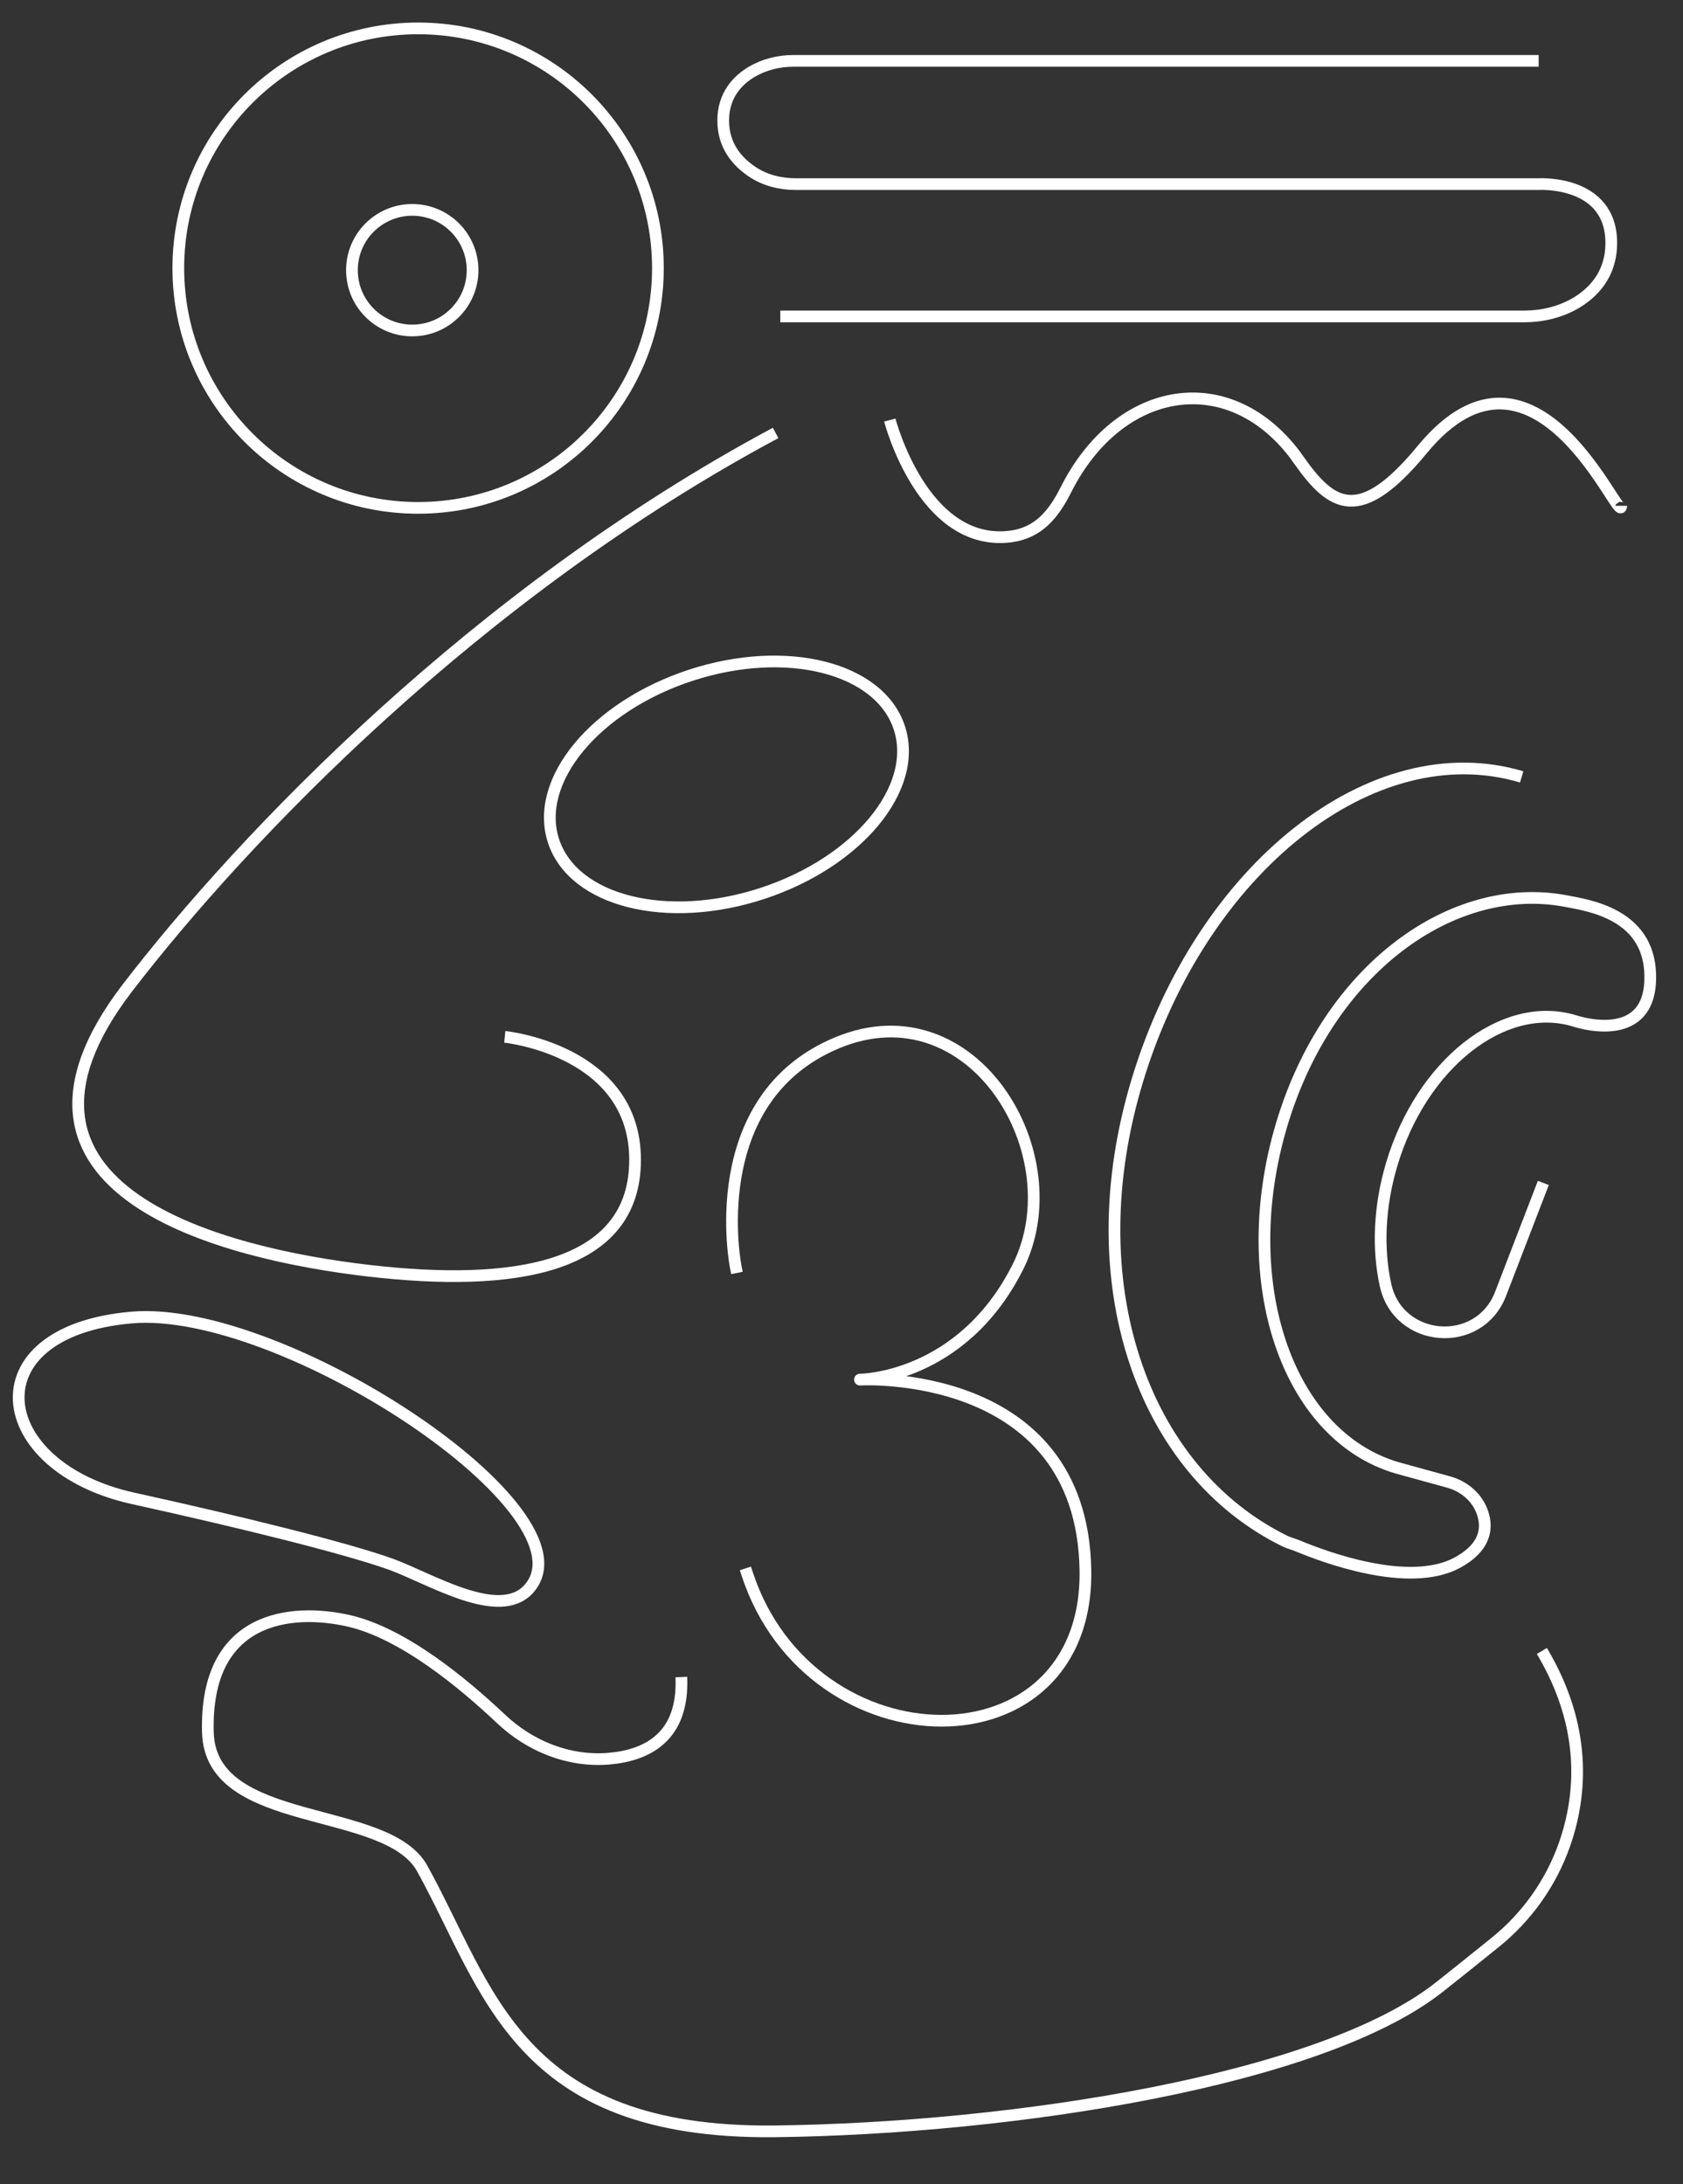 <?xml version="1.0" encoding="utf-8"?>
<!-- Generator: Adobe Illustrator 22.1.0, SVG Export Plug-In . SVG Version: 6.00 Build 0)  -->
<svg version="1.1" id="Calque_1" xmlns="http://www.w3.org/2000/svg" xmlns:xlink="http://www.w3.org/1999/xlink" x="0px" y="0px"
	 viewBox="0 0 574.8 746.1" style="enable-background:new 0 0 574.8 746.1;" xml:space="preserve">
<rect x="0" y="0" width="574.8" height="746.1" fill="#333333" stroke="none"/>
<style type="text/css">
	.st0{fill:none;stroke:#FFFFFF;stroke-width:4;stroke-miterlimit:10;}
	.st1{fill:none;stroke:#FFFFFF;stroke-width:4;stroke-linecap:square;stroke-linejoin:round;stroke-miterlimit:10;}
</style>
<title>sens1</title>
<path class="st0" d="M358,178.1"/>
<path class="st0" d="M172.4,354.2c0,0,44.5,4.5,44.5,42s-41.9,43.6-91,37.9s-135.8-26.9-82.4-96.6
	c39.3-51.2,119.2-134.9,221.4-189.6"/>
<path class="st0" d="M180.5,542.9c-10.1,11-33.5-3.6-46.9-8.5c-15.6-5.6-51.7-14.5-88-22.5c-48.9-10.7-55.3-57-0.8-61.8
	C96.3,445.5,204.3,516.9,180.5,542.9z"/>
<path class="st0" d="M229.4,515.9"/>
<path class="st0" d="M369.5,608"/>
<path class="st0" d="M232.7,572.9c0.9,20.6-11.8,26.8-24.8,27.9c-13.5,1.1-26.8-4.1-37-13.8c-12.3-11.6-33-29-51.8-33.3
	c-19.4-4.4-49.2-1.9-48.1,38.1c0.9,33.3,60.9,24.3,73.2,46.5c22.8,41.2,32.2,90.8,120.5,89.8c80.9-1,187-17.3,227.3-49.6
	c4.4-3.5,12.2-9.7,18.6-14.9c10.7-8.6,19.1-20.2,23.8-33.7c5.8-16.7,7.7-39.9-7.8-65.9"/>
<ellipse transform="matrix(0.951 -0.311 0.311 0.951 -70.97 90.284)" class="st0" cx="247.9" cy="267.9" rx="62.1" ry="39.2"/>
<circle class="st0" cx="142.8" cy="91.6" r="81.9"/>
<circle class="st0" cx="140.8" cy="92.3" r="20.6"/>
<path class="st0" d="M303.9,143.5c0,0,11.2,43.4,41.1,39.8c9.7-1.2,14.9-7.7,19.1-16.1c18-35.6,55.1-42,78-12.1
	c0.5,0.7,1,1.4,1.5,2.1c11.2,15.9,20.8,22.3,42.2-3.7c38.7-46.8,67.9,27.1,67.9,19.3"/>
<path class="st0" d="M519.7,265.4c-50.9-15.2-109.3,31.3-131.2,103.5c-21.1,69.4,1.7,133.7,50.4,157.6c1.5,0.7,3.2,1.1,4.8,1.8
	c8,3.3,37.2,14.5,53.9,5.6c9.7-5.2,10.5-11.7,8.8-16.9c-1.7-5.3-6.2-9.2-11.6-10.7l-17.8-4.9c-37.6-11.2-55.2-63.7-39.3-117.1
	s58.4-83.7,97-76.5c8.4,1.6,29.7,4.7,28.9,27.2s-26,13.7-26,13.7c-24.2-7.2-52.1,14.8-62.3,49.1c-4.3,14.5-4.8,28.9-2.1,41.2
	c4.4,19.9,32,22,39.3,3l14.6-37.9"/>
<path class="st0" d="M525.5,20.8H270.9c-4.9,0-9.8,1.2-14.1,3.7c-4.9,2.9-9.8,8-9.8,16.7s4.9,14.1,9.8,17.4c4.4,3,9.7,4.3,15,4.3
	h253.7c0,0,24.8-1.5,24.8,20.1c0,10.8-6.2,17.1-12.4,20.7c-5.3,3-11.3,4.4-17.4,4.4h-254"/>
<path class="st1" d="M251.3,432.9c0,0-11.6-57.5,34.7-76.7s80.9,38.4,61.6,76.7s-53.9,38.4-53.9,38.4s75.7-4.4,77,64.9
	s-93.7,67.9-115.5,1.5"/>
</svg>
